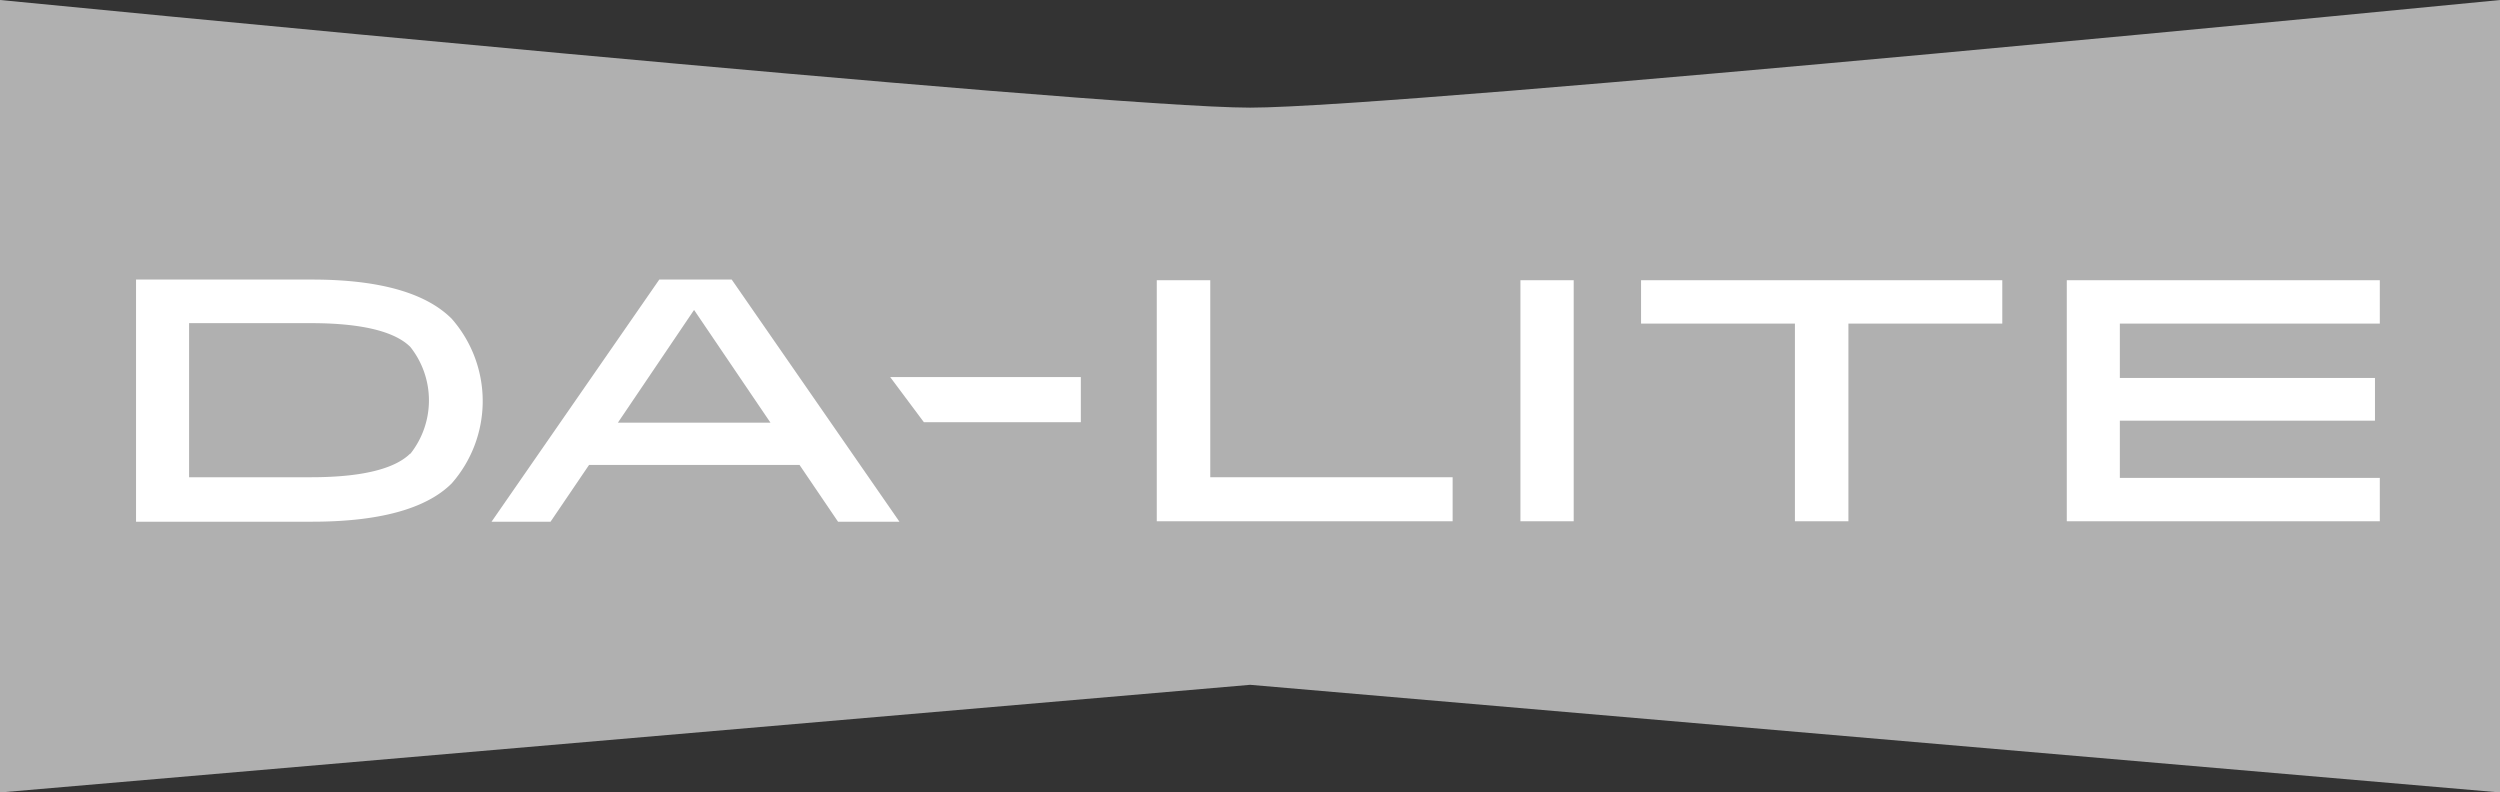 <svg id="Layer_1" data-name="Layer 1" xmlns="http://www.w3.org/2000/svg" viewBox="0 0 113.57 36"><rect x="0" y="0" width="113.57" height="36" fill="#333333" stroke="none"/><defs><style>.cls-1{fill:#b0b0b0;}.cls-2{fill:#fff;}</style></defs><title>Da-Lite_gray</title><path class="cls-1" d="M339.14,324.3l56.79-4.89,56.79,4.89v-36s-49.87,4.89-56.79,4.89-56.79-4.89-56.79-4.89v36Z" transform="translate(-339.14 -288.3)"/><path class="cls-2" d="M353.32,301h-8v11h8c3.74,0,5.48-.88,6.34-1.74a5.67,5.67,0,0,0,0-7.48C358.79,301.91,357.06,301,353.32,301Zm4.46,7.9c-0.61.61-1.94,1.08-4.51,1.08h-5.54v-7h5.54c2.57,0,3.9.47,4.51,1.08A3.91,3.91,0,0,1,357.77,308.93Z" transform="translate(-339.14 -288.3)"/><path class="cls-2" d="M369.09,301l-7.62,11h2.68l1.75-2.58h9.56l1.75,2.58H380l-7.62-11h-3.29Zm-1.88,6.5,3.46-5.12,3.47,5.12h-6.93Z" transform="translate(-339.14 -288.3)"/><polygon class="cls-2" points="41.97 19.18 49.1 19.18 49.1 17.13 40.44 17.13 41.97 19.18"/><polygon class="cls-2" points="54.98 12.73 52.55 12.73 52.55 23.68 65.99 23.68 65.99 21.68 54.98 21.68 54.98 12.73"/><rect class="cls-2" x="69.07" y="12.73" width="2.42" height="10.95"/><polygon class="cls-2" points="74.55 14.7 81.54 14.7 81.54 23.68 83.97 23.68 83.97 14.7 90.96 14.7 90.96 12.73 74.55 12.73 74.55 14.7"/><polygon class="cls-2" points="108.11 14.7 108.11 12.73 93.89 12.73 93.89 23.68 108.11 23.68 108.11 21.71 96.3 21.71 96.3 19.11 107.89 19.11 107.89 17.17 96.3 17.17 96.3 14.7 108.11 14.7"/></svg>